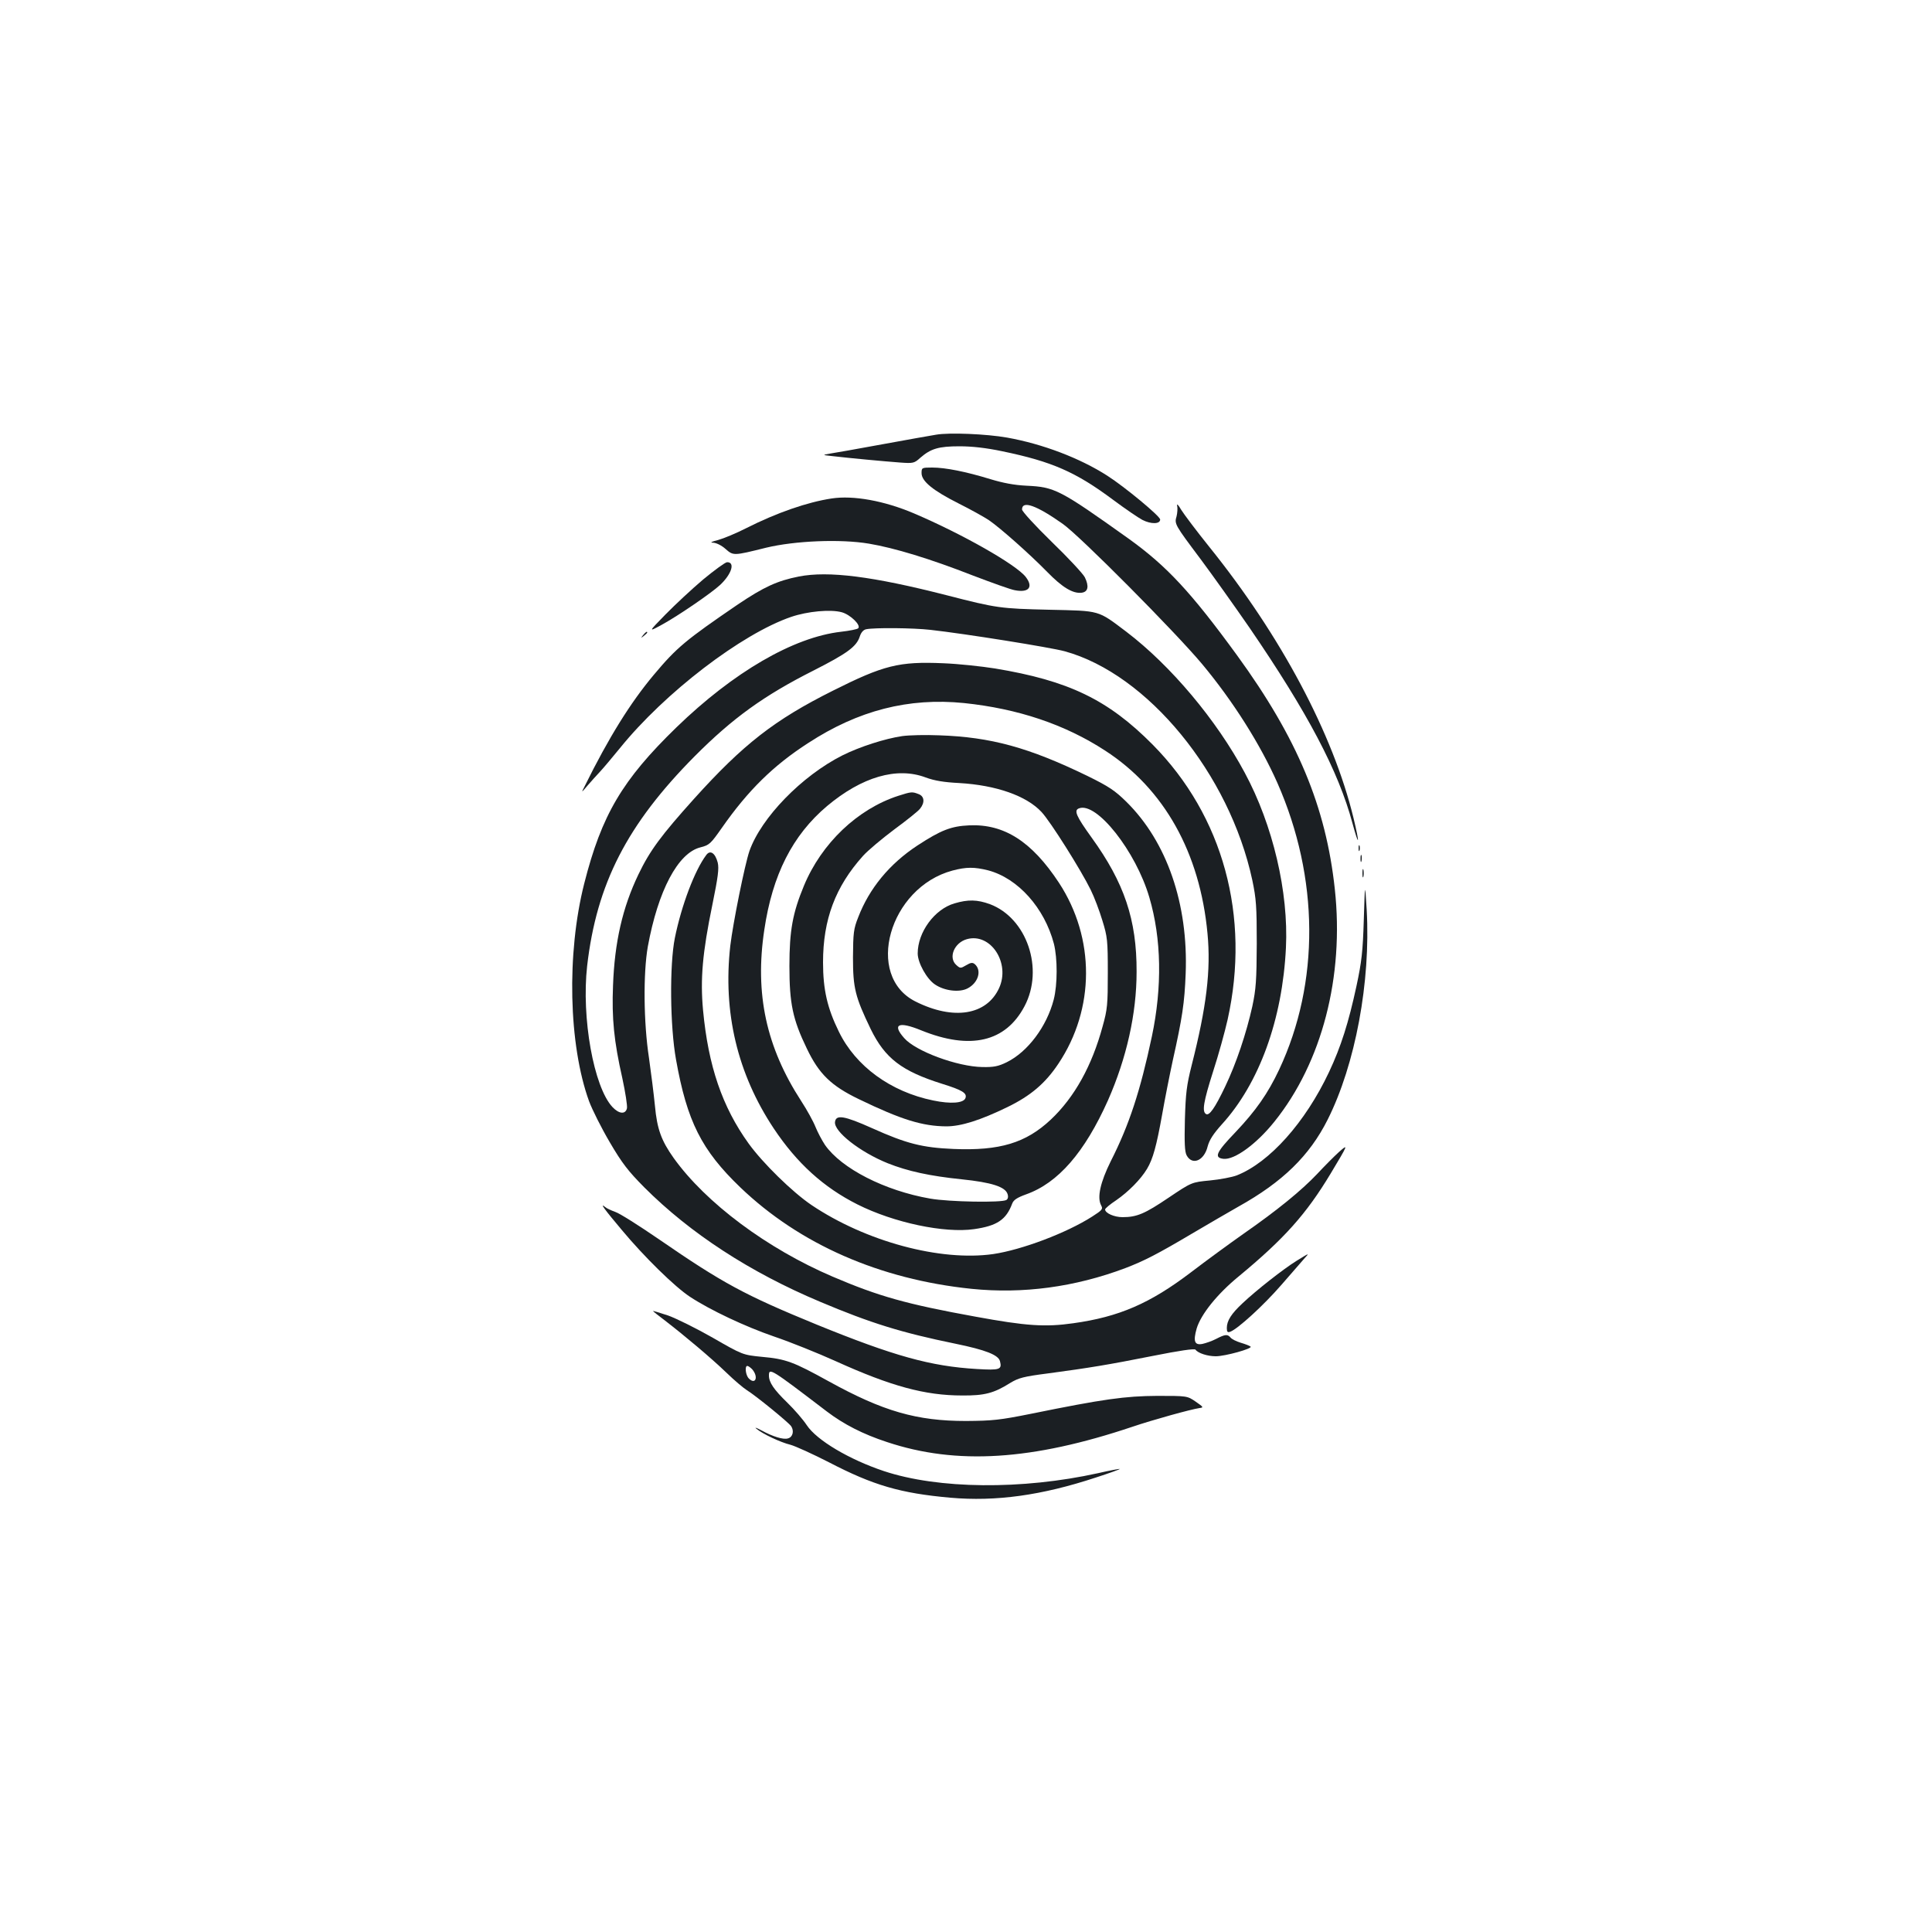 <?xml version="1.0" standalone="no"?>
<!DOCTYPE svg PUBLIC "-//W3C//DTD SVG 20010904//EN"
 "http://www.w3.org/TR/2001/REC-SVG-20010904/DTD/svg10.dtd">
<svg version="1.0" xmlns="http://www.w3.org/2000/svg"
 width="1000pt" height="1000pt" viewBox="0 0 1000 1000"
 preserveAspectRatio="xMidYMid meet">
<g transform="translate(0,1000) scale(0.1,-0.1)"
fill="#1b1f23" stroke="none">
<path d="M4845 7750 c-27 -4 -153 -27 -280 -50 -126 -23 -248 -45 -270 -48
-40 -7 -40 -7 15 -13 85 -10 267 -27 348 -33 69 -5 74 -4 106 25 54 47 95 59
202 59 65 0 138 -8 223 -26 256 -53 379 -107 571 -250 63 -47 132 -94 153
-105 45 -23 92 -22 92 2 0 17 -182 168 -274 227 -142 91 -334 164 -518 197
-107 19 -300 27 -368 15z"/>
<path d="M4770 7551 c0 -42 59 -90 192 -157 62 -31 132 -70 156 -86 60 -41
213 -177 302 -268 79 -81 133 -113 178 -108 34 4 40 33 17 80 -9 18 -86 101
-171 183 -85 83 -154 158 -154 168 0 48 74 22 210 -74 88 -61 584 -561 722
-726 160 -192 301 -415 390 -616 216 -490 220 -1033 9 -1483 -59 -125 -121
-213 -226 -324 -100 -104 -113 -132 -63 -138 57 -7 171 76 264 192 247 307
362 752 313 1204 -46 427 -194 781 -506 1210 -239 328 -364 462 -560 603 -359
256 -383 268 -530 275 -63 3 -121 14 -187 34 -127 39 -233 60 -301 60 -54 0
-55 -1 -55 -29z"/>
<path d="M4305 7420 c-126 -19 -285 -74 -443 -154 -51 -26 -116 -53 -145 -61
-36 -9 -44 -14 -25 -14 16 -1 43 -14 63 -32 41 -36 41 -36 210 6 149 36 385
46 533 21 131 -22 316 -78 538 -165 100 -38 197 -73 217 -76 72 -14 97 16 56
69 -50 64 -328 222 -579 329 -153 65 -313 94 -425 77z"/>
<path d="M6093 7382 c3 -13 1 -37 -3 -54 -12 -40 -10 -43 125 -223 61 -82 175
-242 253 -355 299 -437 460 -741 532 -1010 35 -129 39 -112 6 25 -106 436
-375 943 -748 1406 -65 81 -129 166 -144 190 -15 26 -24 35 -21 21z"/>
<path d="M3640 7001 c-58 -49 -145 -130 -195 -181 -90 -92 -90 -92 -20 -54 86
47 258 165 303 207 60 57 78 118 35 117 -10 -1 -65 -41 -123 -89z"/>
<path d="M4135 7016 c-112 -22 -181 -54 -315 -144 -271 -185 -317 -223 -436
-365 -120 -143 -232 -322 -358 -577 -18 -35 -18 -35 16 5 18 21 47 53 63 70
17 18 63 73 104 123 231 286 629 591 886 679 85 29 204 40 262 24 44 -12 101
-67 85 -83 -5 -5 -45 -13 -89 -18 -246 -28 -557 -209 -852 -495 -280 -272
-387 -453 -477 -808 -92 -362 -81 -835 25 -1127 16 -43 64 -139 107 -212 65
-111 96 -150 179 -234 237 -237 546 -439 910 -592 263 -111 422 -160 700 -217
156 -32 223 -58 231 -91 11 -43 -1 -47 -119 -40 -241 14 -432 68 -830 230
-373 153 -486 214 -817 442 -102 70 -203 134 -225 141 -22 8 -46 19 -52 25
-32 26 -5 -11 86 -119 115 -138 273 -293 352 -345 105 -69 285 -154 436 -206
83 -28 227 -86 320 -128 285 -129 461 -177 653 -177 116 -1 165 12 249 65 43
26 69 33 193 49 217 29 314 45 546 91 135 27 216 39 220 32 13 -18 62 -34 105
-34 48 0 192 40 180 50 -4 4 -27 13 -51 20 -23 7 -47 19 -53 27 -15 18 -28 17
-74 -7 -21 -11 -53 -22 -71 -26 -41 -8 -49 13 -30 80 22 73 106 178 217 269
237 196 350 323 476 532 93 155 93 156 42 111 -24 -22 -75 -73 -112 -113 -82
-86 -204 -186 -382 -310 -71 -50 -193 -139 -270 -198 -213 -162 -373 -231
-609 -264 -147 -21 -245 -14 -507 34 -358 65 -500 105 -739 207 -339 145 -656
381 -823 614 -64 90 -86 150 -97 270 -6 60 -20 172 -31 249 -28 182 -30 438
-6 575 53 290 156 485 272 514 47 12 53 18 112 102 135 193 266 322 446 438
259 169 520 236 807 207 278 -29 521 -110 730 -246 306 -198 491 -529 530
-947 18 -190 -5 -379 -82 -682 -26 -103 -31 -144 -35 -281 -3 -120 -1 -166 9
-185 29 -54 91 -28 109 47 9 33 29 64 72 112 195 213 315 545 333 916 14 287
-67 634 -213 905 -146 273 -383 555 -613 730 -150 113 -132 108 -400 114 -252
6 -270 8 -530 75 -383 98 -612 127 -765 97z m680 -276 c180 -20 623 -91 696
-111 429 -118 853 -635 971 -1185 20 -96 23 -135 23 -329 -1 -190 -4 -234 -23
-324 -31 -139 -83 -295 -141 -416 -53 -111 -82 -152 -99 -141 -21 13 -13 63
37 220 28 86 61 206 75 268 119 535 -23 1055 -388 1424 -231 233 -435 331
-816 394 -69 11 -189 24 -267 27 -230 10 -309 -10 -572 -142 -302 -151 -464
-277 -719 -560 -169 -188 -228 -267 -287 -390 -83 -172 -124 -353 -132 -576
-7 -170 5 -289 48 -479 16 -74 27 -145 24 -157 -8 -32 -41 -29 -75 7 -97 104
-161 462 -131 730 49 426 207 733 556 1085 197 198 359 315 617 445 173 88
221 123 238 175 7 22 19 35 33 38 44 9 244 7 332 -3z"/>
<path d="M3329 6713 c-13 -16 -12 -17 4 -4 9 7 17 15 17 17 0 8 -8 3 -21 -13z"/>
<path d="M4670 6190 c-89 -13 -220 -55 -310 -100 -210 -106 -420 -322 -481
-495 -24 -70 -85 -372 -99 -490 -39 -345 37 -663 225 -946 120 -180 258 -305
433 -393 189 -95 451 -150 604 -128 119 17 166 49 197 132 7 19 25 31 72 48
166 59 303 217 424 487 96 218 148 448 148 665 1 270 -64 461 -233 695 -80
111 -93 141 -65 151 91 35 294 -222 364 -461 63 -214 67 -464 13 -720 -60
-282 -117 -457 -213 -646 -54 -109 -71 -187 -50 -227 11 -20 7 -25 -46 -59
-133 -85 -364 -172 -512 -194 -274 -39 -660 65 -941 254 -99 67 -252 217 -325
318 -137 190 -209 402 -236 690 -15 161 -3 298 48 545 30 147 35 188 28 219
-13 50 -39 67 -59 40 -60 -79 -129 -262 -163 -430 -28 -140 -25 -458 6 -629
57 -320 132 -469 333 -662 307 -294 721 -476 1197 -525 266 -27 534 9 795 107
99 38 167 73 346 179 85 50 193 113 239 139 230 128 369 264 463 451 143 285
223 712 202 1085 -9 145 -9 145 -15 -50 -5 -165 -11 -218 -38 -344 -41 -190
-80 -313 -142 -445 -123 -261 -308 -468 -478 -535 -24 -9 -86 -21 -138 -26
-95 -9 -95 -9 -214 -89 -123 -83 -164 -101 -239 -101 -43 0 -90 21 -90 40 0 5
26 27 58 48 62 43 126 107 159 162 31 52 49 119 78 280 14 80 39 206 55 280
50 224 61 299 67 450 14 361 -97 683 -307 890 -59 58 -90 79 -202 134 -303
147 -499 201 -767 210 -69 3 -155 1 -191 -4z m121 -214 c46 -17 95 -25 174
-29 191 -11 348 -66 426 -150 46 -49 204 -300 254 -402 19 -38 46 -110 61
-160 26 -84 28 -103 28 -270 0 -164 -2 -189 -27 -278 -55 -203 -145 -366 -268
-482 -129 -121 -264 -162 -504 -152 -161 7 -242 27 -422 108 -143 64 -186 71
-191 32 -7 -49 129 -156 273 -214 103 -41 217 -66 382 -83 156 -16 226 -39
238 -76 5 -15 2 -26 -6 -31 -24 -15 -297 -10 -394 7 -236 41 -460 156 -545
278 -16 24 -38 66 -49 93 -11 28 -44 88 -74 134 -181 279 -241 555 -191 886
42 285 146 490 325 641 180 151 361 204 510 148z"/>
<path d="M4650 5881 c-211 -68 -398 -246 -489 -466 -58 -140 -75 -231 -75
-415 0 -194 17 -276 90 -427 63 -132 126 -193 269 -262 221 -107 330 -140 453
-141 76 0 175 31 317 100 119 58 195 122 263 224 190 284 191 650 3 937 -141
214 -284 305 -464 297 -94 -4 -147 -25 -268 -104 -145 -95 -250 -223 -307
-372 -24 -60 -26 -81 -27 -207 0 -159 11 -204 92 -372 74 -151 160 -217 370
-283 103 -32 130 -48 120 -74 -10 -26 -76 -31 -167 -12 -220 45 -401 177 -488
356 -60 122 -82 218 -82 359 0 222 64 392 207 551 25 28 98 89 162 137 64 47
124 95 133 107 26 32 23 65 -8 76 -33 13 -38 12 -104 -9z m465 -386 c154 -41
291 -194 340 -380 19 -76 19 -211 -1 -289 -36 -139 -134 -270 -243 -324 -45
-22 -68 -26 -126 -25 -130 2 -346 82 -405 150 -64 72 -29 88 88 40 254 -103
437 -61 535 125 102 193 12 456 -179 528 -66 24 -113 25 -184 4 -103 -30 -190
-149 -190 -259 0 -48 47 -133 90 -161 49 -33 126 -42 168 -20 56 29 75 94 37
126 -11 9 -21 8 -44 -6 -29 -17 -31 -17 -51 1 -43 38 -11 116 55 134 123 34
226 -124 166 -254 -65 -140 -236 -167 -432 -69 -266 133 -137 590 191 678 72
19 113 19 185 1z"/>
<path d="M7032 5610 c0 -14 2 -19 5 -12 2 6 2 18 0 25 -3 6 -5 1 -5 -13z"/>
<path d="M7042 5555 c0 -16 2 -22 5 -12 2 9 2 23 0 30 -3 6 -5 -1 -5 -18z"/>
<path d="M7052 5480 c0 -19 2 -27 5 -17 2 9 2 25 0 35 -3 9 -5 1 -5 -18z"/>
<path d="M6711 3474 c-68 -42 -208 -152 -279 -219 -59 -55 -82 -91 -82 -129 0
-20 4 -24 18 -19 39 15 170 134 264 242 56 64 110 126 121 139 26 28 24 27
-42 -14z"/>
<path d="M3380 3214 c0 -1 28 -24 63 -50 101 -78 237 -192 317 -269 41 -40 89
-80 105 -90 47 -29 215 -166 230 -187 16 -24 9 -56 -16 -63 -24 -8 -79 9 -139
42 -25 13 -36 17 -25 8 32 -27 126 -71 176 -83 26 -7 116 -48 200 -91 229
-119 370 -160 627 -183 237 -21 474 12 753 104 71 23 127 43 125 45 -1 1 -52
-8 -112 -22 -394 -87 -828 -83 -1110 11 -179 60 -346 159 -398 237 -19 29 -64
81 -101 117 -70 68 -95 105 -95 140 0 42 9 36 300 -186 87 -66 186 -117 311
-158 360 -120 752 -95 1270 79 106 36 305 91 348 97 22 3 20 5 -20 33 -44 30
-44 30 -199 30 -166 -1 -277 -16 -655 -93 -160 -32 -197 -36 -335 -37 -255 0
-429 50 -710 205 -183 101 -222 116 -346 127 -100 10 -100 10 -255 99 -84 48
-189 100 -231 115 -43 14 -78 25 -78 23z m513 -301 c34 -39 18 -83 -17 -48
-17 17 -22 65 -8 65 5 0 16 -8 25 -17z"/>
</g>
</svg>
